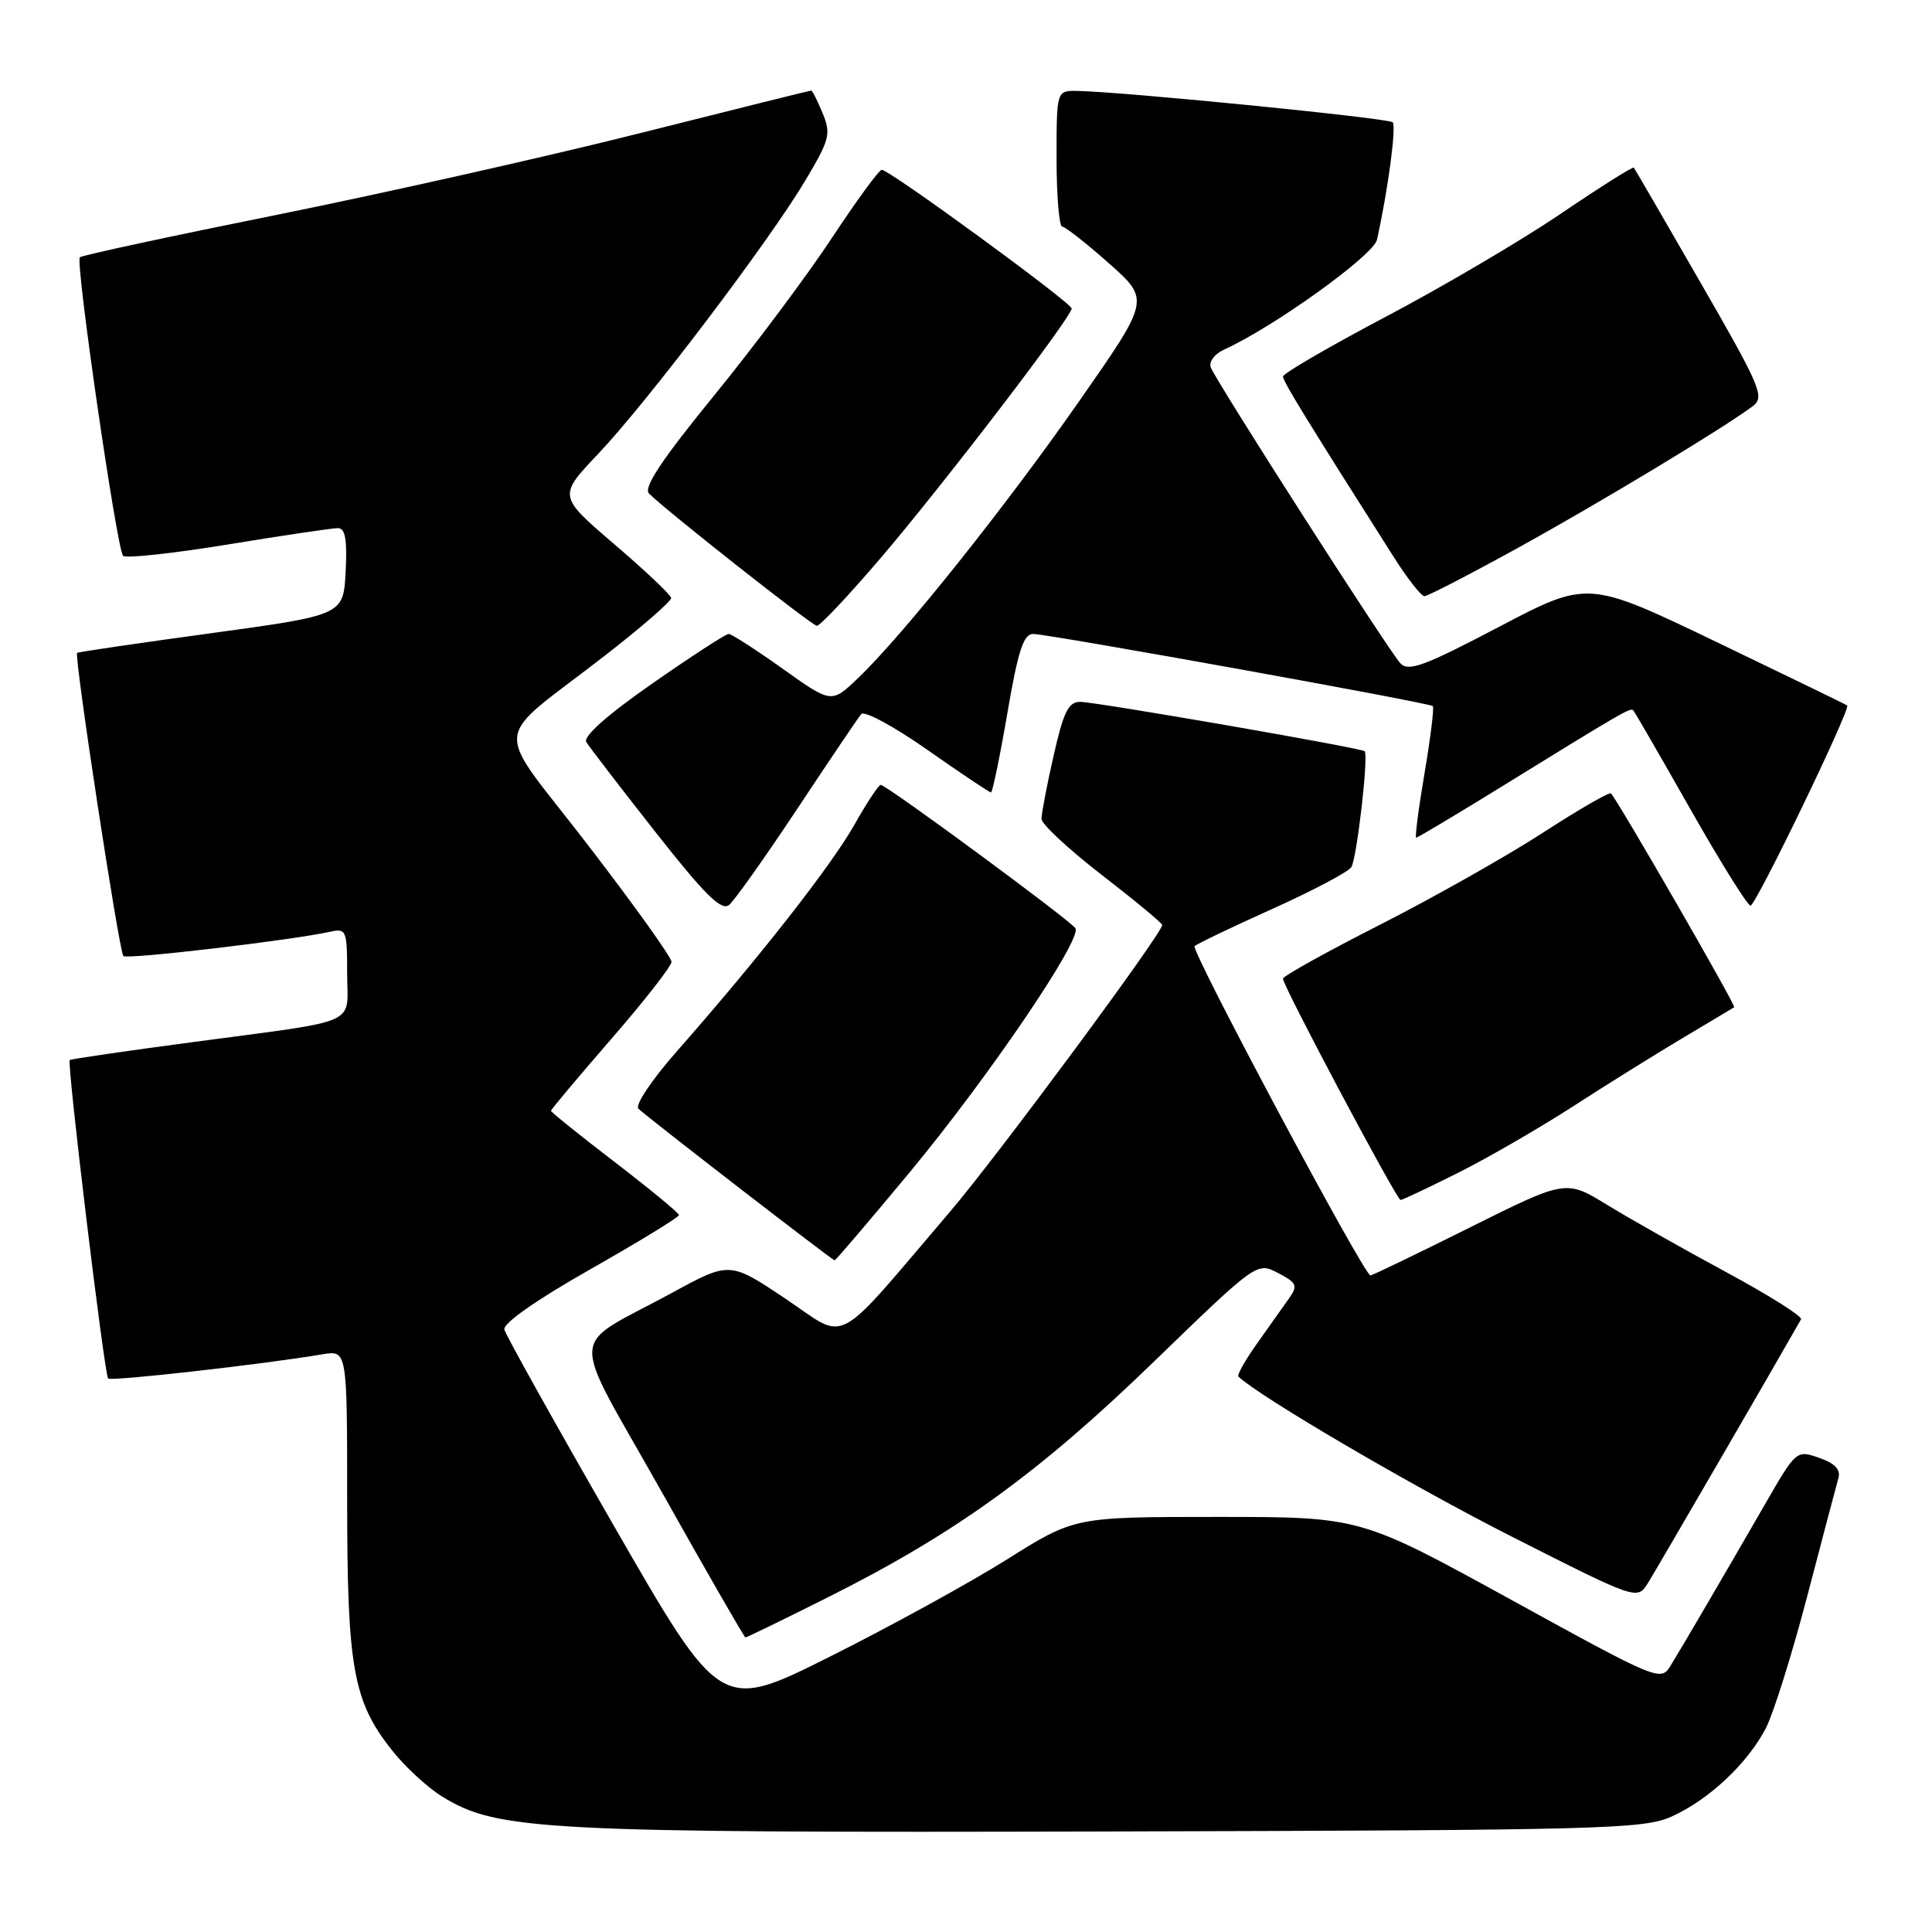 <?xml version="1.0" encoding="UTF-8" standalone="no"?>
<!DOCTYPE svg PUBLIC "-//W3C//DTD SVG 1.1//EN" "http://www.w3.org/Graphics/SVG/1.1/DTD/svg11.dtd" >
<svg xmlns="http://www.w3.org/2000/svg" xmlns:xlink="http://www.w3.org/1999/xlink" version="1.1" viewBox="0 0 256 256">
 <g >
 <path fill="currentColor"
d=" M 221.50 240.70 C 226.44 238.48 231.59 233.64 234.00 228.96 C 235.00 227.02 237.47 219.14 239.48 211.46 C 241.49 203.78 243.34 196.76 243.60 195.86 C 243.92 194.72 243.13 193.89 241.04 193.17 C 238.04 192.12 238.00 192.16 233.88 199.31 C 228.24 209.08 223.00 218.05 221.38 220.68 C 220.06 222.84 219.83 222.75 200.15 211.93 C 180.25 201.00 180.25 201.00 161.32 201.00 C 142.39 201.00 142.39 201.00 133.45 206.62 C 128.53 209.71 117.97 215.51 109.99 219.50 C 95.48 226.77 95.48 226.77 81.32 202.14 C 73.53 188.59 67.01 176.90 66.83 176.17 C 66.63 175.35 71.09 172.23 78.25 168.17 C 84.71 164.50 89.98 161.28 89.97 161.00 C 89.95 160.72 86.13 157.57 81.48 154.00 C 76.82 150.43 73.01 147.36 73.01 147.19 C 73.00 147.02 76.59 142.75 80.98 137.69 C 85.37 132.64 88.97 128.03 88.98 127.45 C 88.99 126.87 84.01 119.91 77.91 111.98 C 65.16 95.38 64.84 98.79 80.32 86.74 C 85.09 83.03 88.97 79.65 88.93 79.24 C 88.90 78.83 85.51 75.63 81.41 72.12 C 73.95 65.73 73.95 65.73 79.28 60.12 C 85.79 53.25 101.89 32.01 106.71 23.92 C 109.94 18.49 110.14 17.74 109.00 15.00 C 108.32 13.35 107.64 12.00 107.49 12.00 C 107.34 12.00 97.16 14.53 84.86 17.63 C 72.56 20.73 50.92 25.59 36.76 28.45 C 22.61 31.30 10.82 33.84 10.58 34.09 C 9.96 34.71 15.49 72.82 16.31 73.65 C 16.68 74.01 22.94 73.33 30.24 72.14 C 37.53 70.94 44.08 69.97 44.80 69.98 C 45.75 70.00 46.02 71.55 45.80 75.75 C 45.50 81.50 45.50 81.50 28.00 83.90 C 18.38 85.21 10.38 86.39 10.22 86.51 C 9.79 86.84 15.78 126.11 16.35 126.68 C 16.83 127.16 38.65 124.59 43.75 123.46 C 45.89 122.99 46.00 123.26 46.00 128.96 C 46.00 136.02 48.16 135.06 25.50 138.09 C 16.70 139.26 9.38 140.33 9.24 140.46 C 8.84 140.81 13.83 182.16 14.33 182.66 C 14.72 183.05 34.73 180.80 42.75 179.45 C 46.00 178.91 46.00 178.91 46.00 198.80 C 46.00 221.00 46.79 225.42 51.93 231.91 C 53.66 234.10 56.65 236.86 58.57 238.04 C 65.88 242.56 71.77 242.87 147.00 242.68 C 212.52 242.51 217.78 242.37 221.50 240.70 Z  M 109.80 211.60 C 126.60 203.18 137.62 195.21 152.78 180.54 C 166.55 167.21 166.55 167.21 169.35 168.68 C 171.83 169.98 172.00 170.35 170.82 172.02 C 170.10 173.05 168.20 175.73 166.60 177.97 C 165.01 180.20 163.88 182.20 164.10 182.41 C 167.02 185.15 187.15 196.94 200.22 203.56 C 216.94 212.03 216.94 212.03 218.36 209.76 C 219.41 208.09 235.28 180.76 238.65 174.81 C 238.86 174.44 234.42 171.64 228.77 168.59 C 223.12 165.54 216.03 161.53 213.00 159.68 C 207.50 156.30 207.50 156.30 194.76 162.65 C 187.76 166.14 181.83 169.00 181.59 169.00 C 180.75 169.00 157.75 125.92 158.29 125.37 C 158.59 125.07 163.23 122.85 168.60 120.43 C 173.97 118.01 178.68 115.52 179.06 114.90 C 179.80 113.70 181.37 100.00 180.82 99.54 C 180.29 99.09 145.19 93.00 143.13 93.00 C 141.57 93.00 140.92 94.33 139.61 100.12 C 138.72 104.04 138.00 107.81 138.00 108.50 C 138.00 109.19 141.60 112.54 146.00 115.94 C 150.40 119.34 154.00 122.33 154.00 122.57 C 154.00 123.68 132.07 153.31 125.93 160.50 C 110.19 178.94 112.48 177.72 104.10 172.10 C 96.69 167.14 96.69 167.14 89.02 171.32 C 75.11 178.90 75.27 175.62 87.70 197.72 C 93.64 208.30 98.62 216.96 98.77 216.97 C 98.91 216.99 103.88 214.57 109.80 211.60 Z  M 120.61 155.25 C 131.02 142.68 143.40 124.45 142.50 123.00 C 141.87 121.98 117.46 104.00 116.70 104.00 C 116.42 104.00 114.84 106.39 113.19 109.32 C 110.14 114.72 100.55 126.96 89.69 139.30 C 86.32 143.13 84.10 146.46 84.60 146.92 C 86.25 148.42 110.30 167.00 110.59 167.00 C 110.74 167.00 115.25 161.71 120.61 155.25 Z  M 193.27 155.37 C 197.25 153.37 204.10 149.40 208.50 146.56 C 212.90 143.71 219.43 139.65 223.00 137.52 C 226.57 135.40 229.63 133.57 229.79 133.46 C 230.06 133.27 214.35 106.02 213.46 105.13 C 213.25 104.92 209.16 107.28 204.38 110.38 C 199.59 113.48 189.90 118.95 182.84 122.54 C 175.78 126.13 170.00 129.34 170.00 129.68 C 170.00 130.65 185.07 159.00 185.58 159.00 C 185.84 159.00 189.30 157.36 193.27 155.37 Z  M 105.65 107.16 C 109.90 100.75 113.71 95.10 114.12 94.62 C 114.53 94.13 118.48 96.27 122.90 99.37 C 127.32 102.47 131.10 105.00 131.31 105.00 C 131.51 105.00 132.49 100.28 133.48 94.50 C 134.89 86.26 135.62 84.00 136.89 84.00 C 138.85 84.00 189.35 93.11 189.85 93.56 C 190.05 93.73 189.56 97.73 188.76 102.44 C 187.96 107.15 187.47 111.00 187.65 111.00 C 187.84 111.00 192.83 108.02 198.75 104.37 C 215.11 94.27 216.06 93.72 216.42 94.13 C 216.61 94.33 220.02 100.24 224.00 107.25 C 227.98 114.26 231.56 120.00 231.95 120.00 C 232.66 120.00 245.27 93.89 244.76 93.48 C 244.62 93.36 236.83 89.58 227.45 85.07 C 210.40 76.88 210.40 76.88 198.61 83.07 C 188.71 88.27 186.62 89.04 185.55 87.88 C 183.98 86.20 161.17 50.59 160.44 48.70 C 160.15 47.94 160.92 46.90 162.23 46.31 C 168.85 43.29 182.00 33.83 182.46 31.76 C 183.94 25.04 185.05 16.72 184.53 16.20 C 183.98 15.65 148.80 12.15 142.75 12.05 C 140.00 12.00 140.00 12.00 140.00 21.00 C 140.00 25.95 140.34 30.01 140.75 30.03 C 141.16 30.05 143.95 32.24 146.94 34.89 C 152.38 39.72 152.38 39.72 143.03 53.11 C 133.20 67.20 119.63 84.19 113.69 89.86 C 110.17 93.22 110.17 93.22 103.71 88.61 C 100.15 86.08 96.93 84.00 96.55 84.00 C 96.17 84.00 91.61 86.96 86.42 90.58 C 80.45 94.74 77.24 97.59 77.69 98.33 C 78.08 98.97 82.20 104.34 86.85 110.25 C 93.40 118.58 95.60 120.75 96.61 119.91 C 97.33 119.31 101.39 113.58 105.65 107.16 Z  M 116.73 73.90 C 124.97 64.25 142.00 42.00 142.00 40.88 C 142.00 40.13 117.87 22.50 116.84 22.50 C 116.48 22.50 113.52 26.55 110.25 31.50 C 106.99 36.45 99.96 45.86 94.62 52.41 C 87.65 60.96 85.22 64.62 86.00 65.40 C 88.25 67.65 107.53 82.85 108.23 82.92 C 108.63 82.97 112.45 78.91 116.73 73.90 Z  M 201.00 72.67 C 211.91 66.66 228.46 56.68 232.25 53.82 C 233.86 52.60 233.33 51.34 225.36 37.50 C 220.61 29.25 216.62 22.37 216.49 22.21 C 216.36 22.05 212.00 24.80 206.81 28.32 C 201.62 31.84 191.21 37.97 183.68 41.94 C 176.16 45.91 170.00 49.49 170.00 49.89 C 170.00 50.53 173.15 55.66 184.64 73.75 C 186.47 76.64 188.32 79.00 188.74 79.00 C 189.16 79.00 194.68 76.15 201.00 72.67 Z "/>
</g>
</svg>